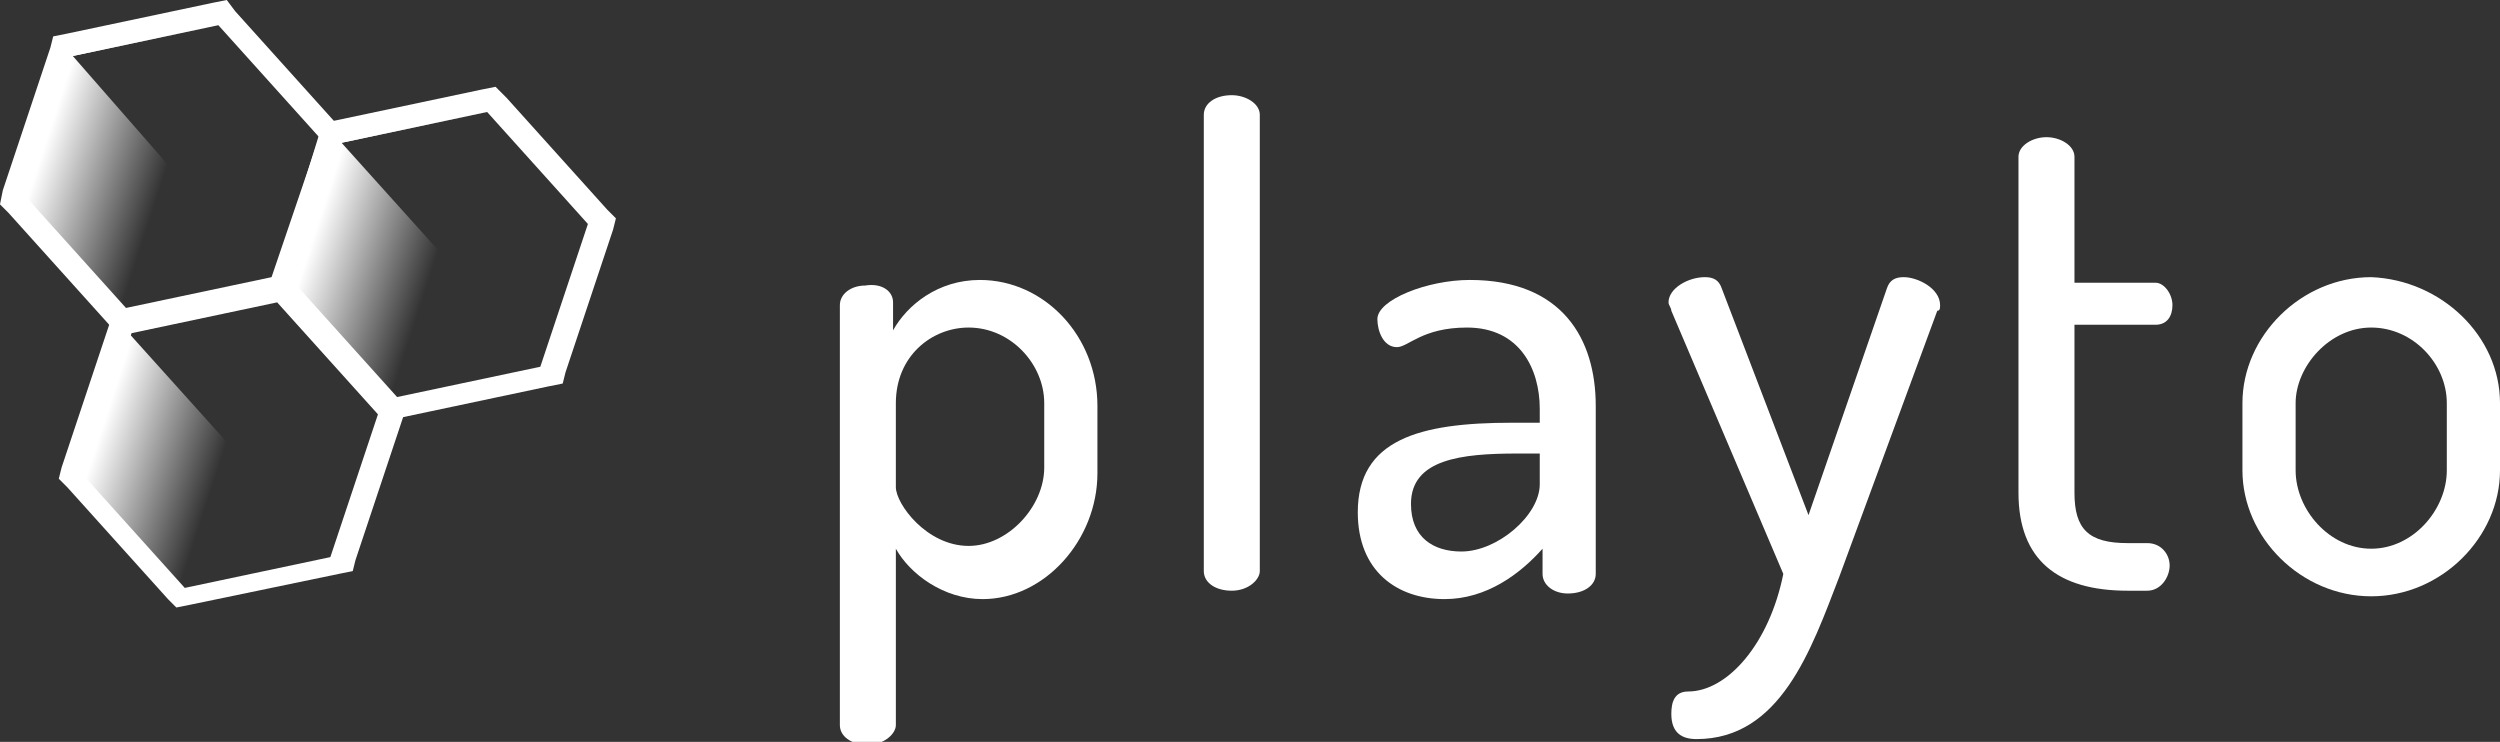 <?xml version="1.0" encoding="utf-8"?>
<!-- Generator: Adobe Illustrator 17.1.0, SVG Export Plug-In . SVG Version: 6.00 Build 0)  -->
<!DOCTYPE svg PUBLIC "-//W3C//DTD SVG 1.1//EN" "http://www.w3.org/Graphics/SVG/1.1/DTD/svg11.dtd">
<svg version="1.1" id="Layer_1" xmlns="http://www.w3.org/2000/svg" xmlns:xlink="http://www.w3.org/1999/xlink" x="0px" y="0px"
	 viewBox="0 0 89.3 26.5" enable-background="new 0 0 89.3 26.5" xml:space="preserve">
<rect x="0" y="0" width="89.3" height="26.5" fill="#333333" stroke="none"/>
<g>
	<g>
		<path fill="#FFFFFF" d="M31.9,10.8v1c0.5-0.9,1.6-1.8,3.1-1.8c2.3,0,4.2,2,4.2,4.5v2.4c0,2.4-1.9,4.5-4.1,4.5
			c-1.4,0-2.6-0.9-3.1-1.8v6.3c0,0.3-0.4,0.7-1,0.7c-0.6,0-1-0.3-1-0.7v-15c0-0.4,0.4-0.7,0.9-0.7C31.5,10.1,31.9,10.4,31.9,10.8z
			 M37.3,14.4c0-1.4-1.2-2.7-2.7-2.7c-1.3,0-2.6,1-2.6,2.7v3c0,0.6,1.1,2.1,2.6,2.1c1.4,0,2.7-1.4,2.7-2.8V14.4z"/>
		<path fill="#FFFFFF" d="M45,4.1v16.3c0,0.3-0.4,0.7-1,0.7c-0.6,0-1-0.3-1-0.7V4.1c0-0.4,0.4-0.7,1-0.7C44.5,3.4,45,3.7,45,4.1z"/>
		<path fill="#FFFFFF" d="M57,14.5v6c0,0.4-0.4,0.7-1,0.7c-0.5,0-0.9-0.3-0.9-0.7v-0.9c-0.8,0.9-2,1.8-3.5,1.8c-1.7,0-3.1-1-3.1-3.1
			c0-2.6,2.2-3.2,5.5-3.2H55v-0.5c0-1.4-0.7-2.9-2.6-2.9c-1.6,0-2.1,0.7-2.5,0.7c-0.5,0-0.7-0.6-0.7-1c0-0.7,1.8-1.4,3.3-1.4
			C55.8,10,57,12.1,57,14.5z M55,16.2h-0.8c-2,0-3.8,0.2-3.8,1.8c0,1.2,0.8,1.7,1.8,1.7c1.3,0,2.8-1.3,2.8-2.4V16.2z"/>
		<path fill="#FFFFFF" d="M59.7,11.1c0-0.1-0.1-0.2-0.1-0.3c0-0.5,0.7-0.9,1.3-0.9c0.3,0,0.5,0.1,0.6,0.4l3.1,8.1l2.8-8.1
			c0.1-0.3,0.3-0.4,0.6-0.4c0.5,0,1.3,0.4,1.3,1c0,0.1,0,0.2-0.1,0.2l-3.5,9.5c-1,2.6-2.1,5.8-5.1,5.8c-0.5,0-0.9-0.2-0.9-0.9
			c0-0.4,0.1-0.8,0.6-0.8c1.4,0,2.9-1.7,3.4-4.2L59.7,11.1z"/>
		<path fill="#FFFFFF" d="M74.1,17.6c0,1.3,0.5,1.8,1.9,1.8h0.7c0.5,0,0.8,0.4,0.8,0.8c0,0.4-0.3,0.9-0.8,0.9H76
			c-2.5,0-3.9-1.1-3.9-3.5v-12c0-0.4,0.5-0.7,1-0.7c0.5,0,1,0.3,1,0.7v4.5H77c0.3,0,0.6,0.4,0.6,0.8c0,0.4-0.2,0.7-0.6,0.7h-2.9
			V17.6z"/>
		<path fill="#FFFFFF" d="M89.3,14.4v2.4c0,2.4-2.1,4.5-4.6,4.5c-2.5,0-4.6-2.1-4.6-4.5v-2.4c0-2.4,2.1-4.5,4.6-4.5
			C87.2,10,89.3,12,89.3,14.4z M87.4,14.4c0-1.4-1.2-2.7-2.7-2.7c-1.5,0-2.7,1.4-2.7,2.7v2.4c0,1.4,1.2,2.8,2.7,2.8
			c1.5,0,2.7-1.4,2.7-2.8V14.4z"/>
	</g>
	<g>
		<g>
			<path fill="#FFFFFF" d="M17.4,4L21,8l-1.7,5.1l-5.2,1.1l-3.6-4l1.7-5.1L17.4,4 M17.7,3.1l-0.5,0.1L12,4.3l-0.5,0.1l-0.1,0.4
				L9.8,10l-0.1,0.4l0.3,0.3l3.6,4l0.3,0.3l0.5-0.1l5.2-1.1l0.5-0.1l0.1-0.4l1.7-5.1l0.1-0.4l-0.3-0.3l-3.6-4L17.7,3.1L17.7,3.1z"/>
			<g>
				<path fill="#FFFFFF" d="M7.8,0.9l3.6,4L9.7,9.9L4.5,11l-3.6-4L2.6,2L7.8,0.9 M8.1,0L7.6,0.1L2.4,1.2L1.9,1.3L1.8,1.7L0.1,6.8
					L0,7.3l0.3,0.3l3.6,4l0.3,0.3l0.5-0.1l5.2-1.1l0.5-0.1l0.1-0.4l1.7-5.1l0.1-0.4l-0.3-0.3l-3.6-4L8.1,0L8.1,0z"/>
			</g>
			<path fill="#FFFFFF" d="M9.9,10.8l3.6,4l-1.7,5.1L6.6,21L3,17l1.7-5.1L9.9,10.8 M10.2,9.9L9.7,10l-5.3,1.1L4,11.2l-0.1,0.4
				l-1.7,5.1l-0.1,0.4l0.3,0.3l3.6,4l0.3,0.3l0.5-0.1l5.3-1.1l0.5-0.1l0.1-0.4l1.7-5.1l0.1-0.4l-0.3-0.3l-3.6-4L10.2,9.9L10.2,9.9z"
				/>
		</g>
		<g>
			<linearGradient id="SVGID_1_" gradientUnits="userSpaceOnUse" x1="1.477" y1="4.403" x2="11.034" y2="7.513">
				<stop  offset="3.571429e-02" style="stop-color:#FFFFFF"/>
				<stop  offset="0.474" style="stop-color:#FFFFFF;stop-opacity:0"/>
			</linearGradient>
			<path fill="url(#SVGID_1_)" d="M8.1,0.4L2.4,1.6L0.6,7.2l3.9,4.3l5.7-1.2l1.8-5.5L8.1,0.4z M6.1,6L2.6,2l0,0l5.2-1.1l3.6,4l0,0
				L6.1,6z"/>
			<linearGradient id="SVGID_2_" gradientUnits="userSpaceOnUse" x1="11.124" y1="7.535" x2="20.68" y2="10.645">
				<stop  offset="3.571429e-02" style="stop-color:#FFFFFF"/>
				<stop  offset="0.474" style="stop-color:#FFFFFF;stop-opacity:0"/>
			</linearGradient>
			<path fill="url(#SVGID_2_)" d="M17.7,3.6L12,4.8l-1.8,5.5l3.9,4.3l5.7-1.2l1.8-5.5L17.7,3.6z M15.8,9.1l-3.6-4l0,0L17.4,4L21,8
				l0,0L15.8,9.1z"/>
			<linearGradient id="SVGID_3_" gradientUnits="userSpaceOnUse" x1="3.587" y1="14.312" x2="13.143" y2="17.422">
				<stop  offset="3.571429e-02" style="stop-color:#FFFFFF"/>
				<stop  offset="0.474" style="stop-color:#FFFFFF;stop-opacity:0"/>
			</linearGradient>
			<path fill="url(#SVGID_3_)" d="M10.2,10.4l-5.7,1.2l-1.8,5.5l3.9,4.3l5.7-1.2l1.8-5.5L10.2,10.4z M8.2,15.9l-3.6-4l0,0l5.2-1.1
				l3.6,4l0,0L8.2,15.9z"/>
		</g>
	</g>
</g>
</svg>
